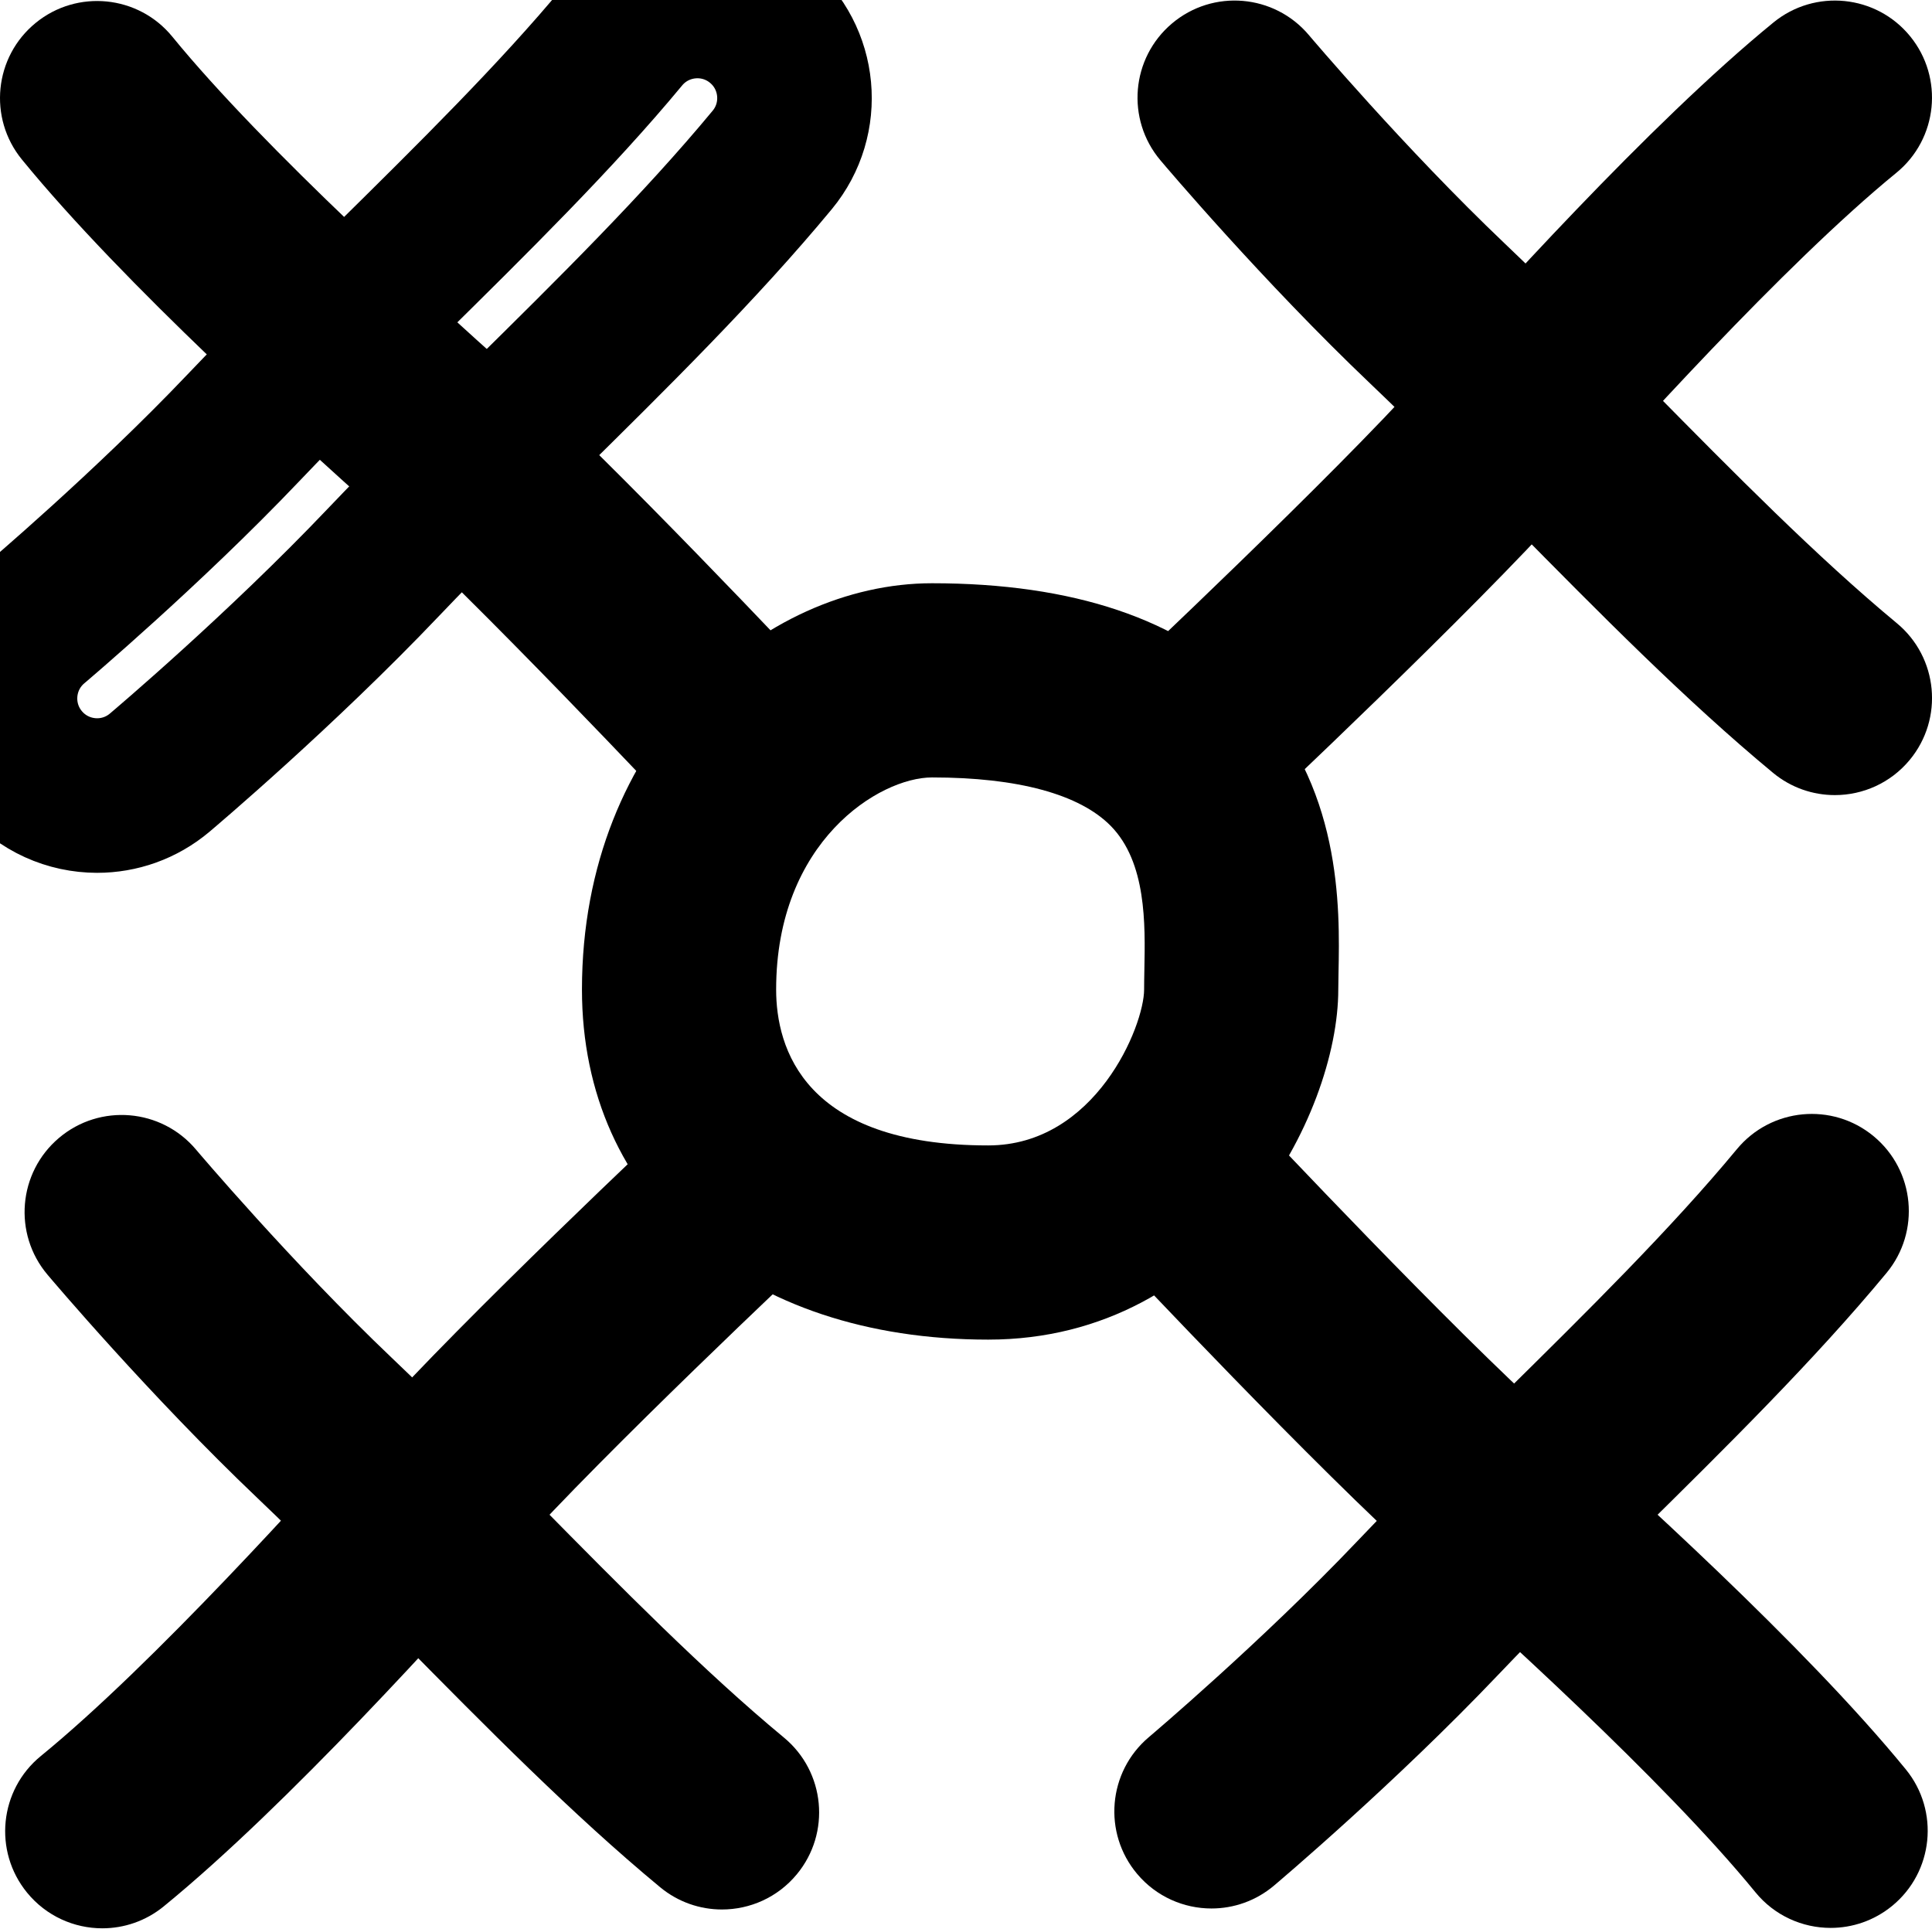 <?xml version="1.0" ?>
<svg xmlns="http://www.w3.org/2000/svg" xmlns:ev="http://www.w3.org/2001/xml-events" xmlns:xlink="http://www.w3.org/1999/xlink" baseProfile="full" enable-background="new 0 0 100 99.775" height="599px" version="1.1" viewBox="0 0 100 99.775" width="600px" x="0px" xml:space="preserve" y="0px">
	<defs/>
	<path d="M 51.148,69.306 C 38.572,69.306 30.122,62.024 30.122,51.186 C 30.122,38.198 39.527,30.158 48.241,30.158 C 55.548,30.158 61.076,32.018 64.673,35.687 C 69.474,40.583 69.35,46.929 69.281,50.337 C 69.275,50.646 69.269,50.929 69.269,51.186 C 69.27,57.689 63.215,69.306 51.148,69.306 M 48.241,40.209 C 45.515,40.209 40.173,43.523 40.173,51.186 C 40.173,54.199 41.599,59.255 51.149,59.255 C 56.704,59.255 59.219,53.066 59.219,51.186 C 59.219,50.87 59.226,50.519 59.233,50.14 C 59.279,47.804 59.342,44.606 57.498,42.724 C 55.884,41.078 52.683,40.209 48.241,40.209"/>
	<path d="M 38.604,43.57 C 37.265,43.57 35.93,43.039 34.941,41.986 C 34.838,41.877 24.631,31.028 19.484,26.412 C 15.571,22.904 6.41,14.688 1.133,8.226 C -0.622,6.076 -0.303,2.91 1.848,1.155 C 3.995,-0.598 7.163,-0.281 8.919,1.869 C 13.701,7.727 22.778,15.866 26.193,18.93 C 31.661,23.833 41.834,34.647 42.264,35.105 C 44.164,37.127 44.066,40.307 42.043,42.209 C 41.074,43.119 39.837,43.57 38.604,43.57"/>
	<path d="M 94.754,99.754 C 93.297,99.754 91.851,99.124 90.858,97.907 C 86.072,92.045 76.998,83.91 73.582,80.846 C 68.114,75.943 58.297,65.502 57.881,65.061 C 55.981,63.038 56.08,59.858 58.103,57.957 C 60.127,56.055 63.305,56.155 65.207,58.178 C 65.306,58.283 75.145,68.747 80.292,73.363 C 84.203,76.87 93.363,85.083 98.645,91.55 C 100.4,93.7 100.081,96.865 97.93,98.621 C 96.996,99.383 95.871,99.754 94.754,99.754"/>
	<path d="M 5.028,41.146 C 3.599,41.146 2.18,40.539 1.185,39.362 C -0.605,37.241 -0.337,34.071 1.783,32.281 C 1.842,32.231 7.646,27.318 12.566,22.147 C 14.989,19.601 17.608,17.017 20.141,14.519 C 24.401,10.317 28.806,5.973 32.226,1.843 C 33.997,-0.295 37.164,-0.593 39.301,1.176 C 41.44,2.946 41.738,6.114 39.968,8.252 C 36.225,12.773 31.636,17.299 27.198,21.675 C 24.721,24.118 22.159,26.644 19.846,29.074 C 14.539,34.654 8.521,39.746 8.267,39.96 C 7.323,40.757 6.173,41.146 5.028,41.146" fill="none" stroke="#000000" stroke-linecap="round" stroke-linejoin="round" stroke-miterlimit="10" stroke-width="8"/>
	<path d="M 62.706,98.749 C 61.277,98.749 59.857,98.143 58.863,96.965 C 57.073,94.845 57.341,91.674 59.462,89.883 C 59.52,89.835 65.325,84.921 70.243,79.75 C 72.667,77.204 75.285,74.621 77.819,72.123 C 82.079,67.921 86.484,63.576 89.903,59.446 C 91.674,57.309 94.841,57.008 96.979,58.779 C 99.117,60.549 99.416,63.717 97.646,65.855 C 93.903,70.376 89.313,74.902 84.875,79.279 C 82.398,81.721 79.837,84.248 77.524,86.677 C 72.215,92.257 66.196,97.35 65.943,97.564 C 65.001,98.36 63.851,98.749 62.706,98.749"/>
	<path d="M 61.478,43.627 C 60.139,43.627 58.804,43.097 57.815,42.043 C 55.915,40.022 56.012,36.84 58.036,34.939 C 58.144,34.837 68.996,24.63 73.611,19.483 C 77.12,15.57 85.34,6.404 91.796,1.132 C 93.944,-0.621 97.112,-0.304 98.867,1.846 C 100.622,3.996 100.303,7.162 98.152,8.917 C 92.301,13.695 84.158,22.775 81.093,26.193 C 76.19,31.659 65.375,41.833 64.917,42.262 C 63.947,43.176 62.711,43.627 61.478,43.627"/>
	<path d="M 5.296,99.775 C 3.839,99.775 2.394,99.145 1.4,97.928 C -0.355,95.778 -0.036,92.613 2.115,90.857 C 7.973,86.073 16.113,76.998 19.177,73.581 C 24.079,68.114 34.521,58.297 34.962,57.881 C 36.984,55.981 40.165,56.079 42.066,58.103 C 43.966,60.125 43.867,63.306 41.844,65.207 C 41.739,65.305 31.275,75.145 26.659,80.292 C 23.149,84.203 14.934,93.365 8.471,98.643 C 7.538,99.404 6.414,99.775 5.296,99.775"/>
	<path d="M 94.972,41.123 C 93.843,41.123 92.707,40.745 91.77,39.969 C 87.25,36.227 82.725,31.639 78.349,27.201 C 75.906,24.722 73.378,22.161 70.948,19.847 C 65.368,14.539 60.275,8.52 60.062,8.266 C 58.273,6.145 58.541,2.975 60.662,1.185 C 62.784,-0.607 65.954,-0.336 67.744,1.783 C 67.792,1.841 72.706,7.647 77.876,12.566 C 80.423,14.99 83.007,17.609 85.506,20.142 C 89.707,24.403 94.052,28.807 98.18,32.226 C 100.318,33.997 100.617,37.164 98.847,39.302 C 97.852,40.503 96.417,41.123 94.972,41.123"/>
	<path d="M 37.368,98.801 C 36.24,98.801 35.104,98.423 34.167,97.647 C 29.645,93.905 25.119,89.315 20.742,84.876 C 18.3,82.399 15.774,79.839 13.345,77.526 C 7.764,72.218 2.671,66.199 2.457,65.944 C 0.668,63.824 0.936,60.654 3.056,58.864 C 5.177,57.073 8.348,57.343 10.138,59.462 C 10.187,59.52 15.101,65.324 20.273,70.244 C 22.819,72.667 25.401,75.286 27.899,77.818 C 32.101,82.079 36.446,86.484 40.577,89.904 C 42.715,91.674 43.014,94.842 41.243,96.98 C 40.249,98.181 38.814,98.801 37.368,98.801"/>
</svg>
